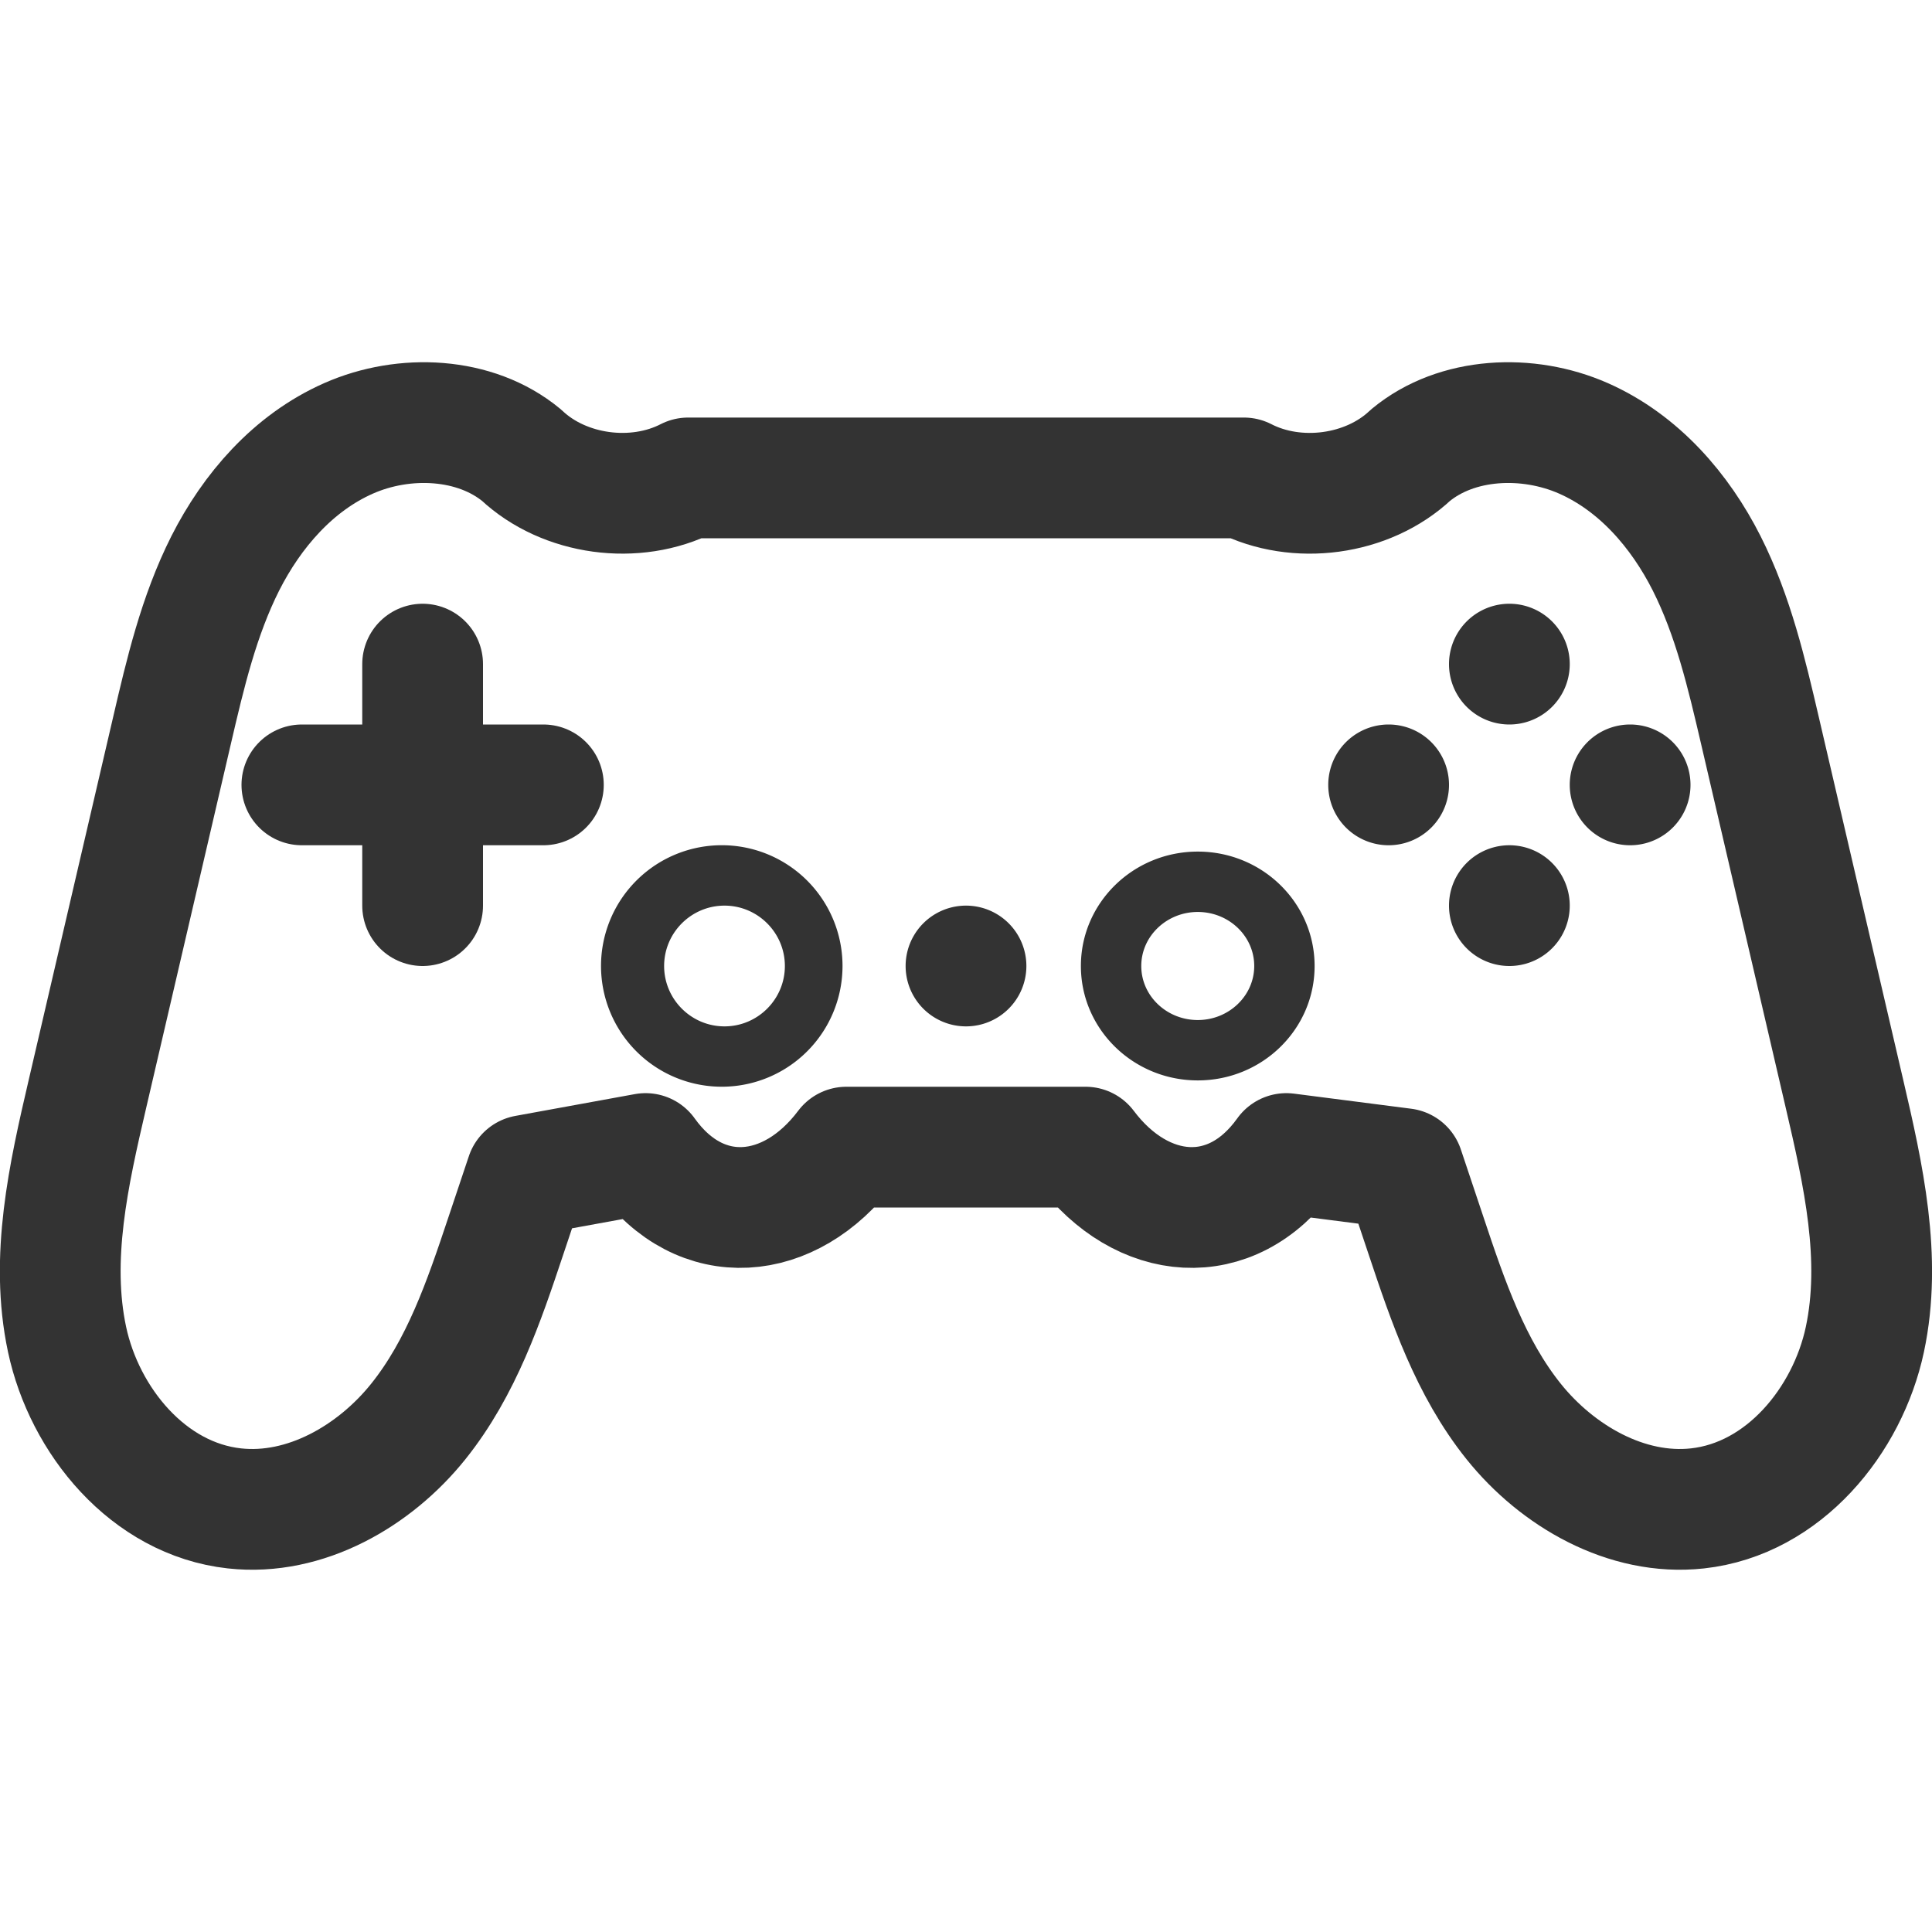 <svg xmlns="http://www.w3.org/2000/svg" viewBox="0 0 32 32"><path fill="#333" d="M12 15c.551 0 1 .449 1 1 0 .551-.449 1-1 1-.551 0-1-.449-1-1 0-.551.449-1 1-1m0-1a2 2 0 1 0-.001 3.999A2 2 0 0 0 12 14zm7.839 1.105c.516 0 .935.401.935.895 0 .493-.42.895-.935.895-.516 0-.936-.401-.936-.895 0-.493.42-.895.936-.895m0-1c-1.069 0-1.936.848-1.936 1.895s.867 1.895 1.936 1.895 1.935-.848 1.935-1.895-.866-1.895-1.935-1.895zM16 15a1 1 0 1 0 0 2 1 1 0 0 0 0-2zm9-5a1 1 0 1 0 0 2 1 1 0 0 0 0-2zm0 4a1 1 0 1 0 0 2 1 1 0 0 0 0-2zm-2-2a1 1 0 1 0 0 2 1 1 0 0 0 0-2zm4 0a1 1 0 1 0 0 2 1 1 0 0 0 0-2z"/><path stroke="#333" stroke-width="2" stroke-linejoin="round" stroke-miterlimit="10" d="M21.306 19.106c-.913 1.278-2.394 1.135-3.326-.106h-3.961c-.932 1.241-2.413 1.384-3.326.106l-1.979.361-.338 1.01c-.359 1.075-.731 2.174-1.45 3.07-.719.896-1.865 1.566-3.042 1.437-1.43-.157-2.486-1.454-2.773-2.798-.287-1.344.026-2.731.338-4.07l1.4-6.017c.219-.943.443-1.896.882-2.768.441-.871 1.123-1.665 2.044-2.071.92-.406 2.097-.355 2.863.279.708.666 1.884.827 2.76.377h9.205c.876.45 2.052.29 2.76-.377.765-.634 1.942-.685 2.863-.279.92.406 1.602 1.2 2.042 2.071.439.871.662 1.824.882 2.768l1.4 6.017c.312 1.339.624 2.726.338 4.07-.287 1.344-1.342 2.641-2.773 2.798-1.176.129-2.323-.541-3.042-1.437-.719-.896-1.091-1.995-1.45-3.07l-.375-1.121-1.942-.25z" fill="none"/><path d="M5 13h4m-2-2v4" stroke="#333" stroke-width="2" stroke-linecap="round" stroke-linejoin="round" stroke-miterlimit="10" fill="none"/></svg>